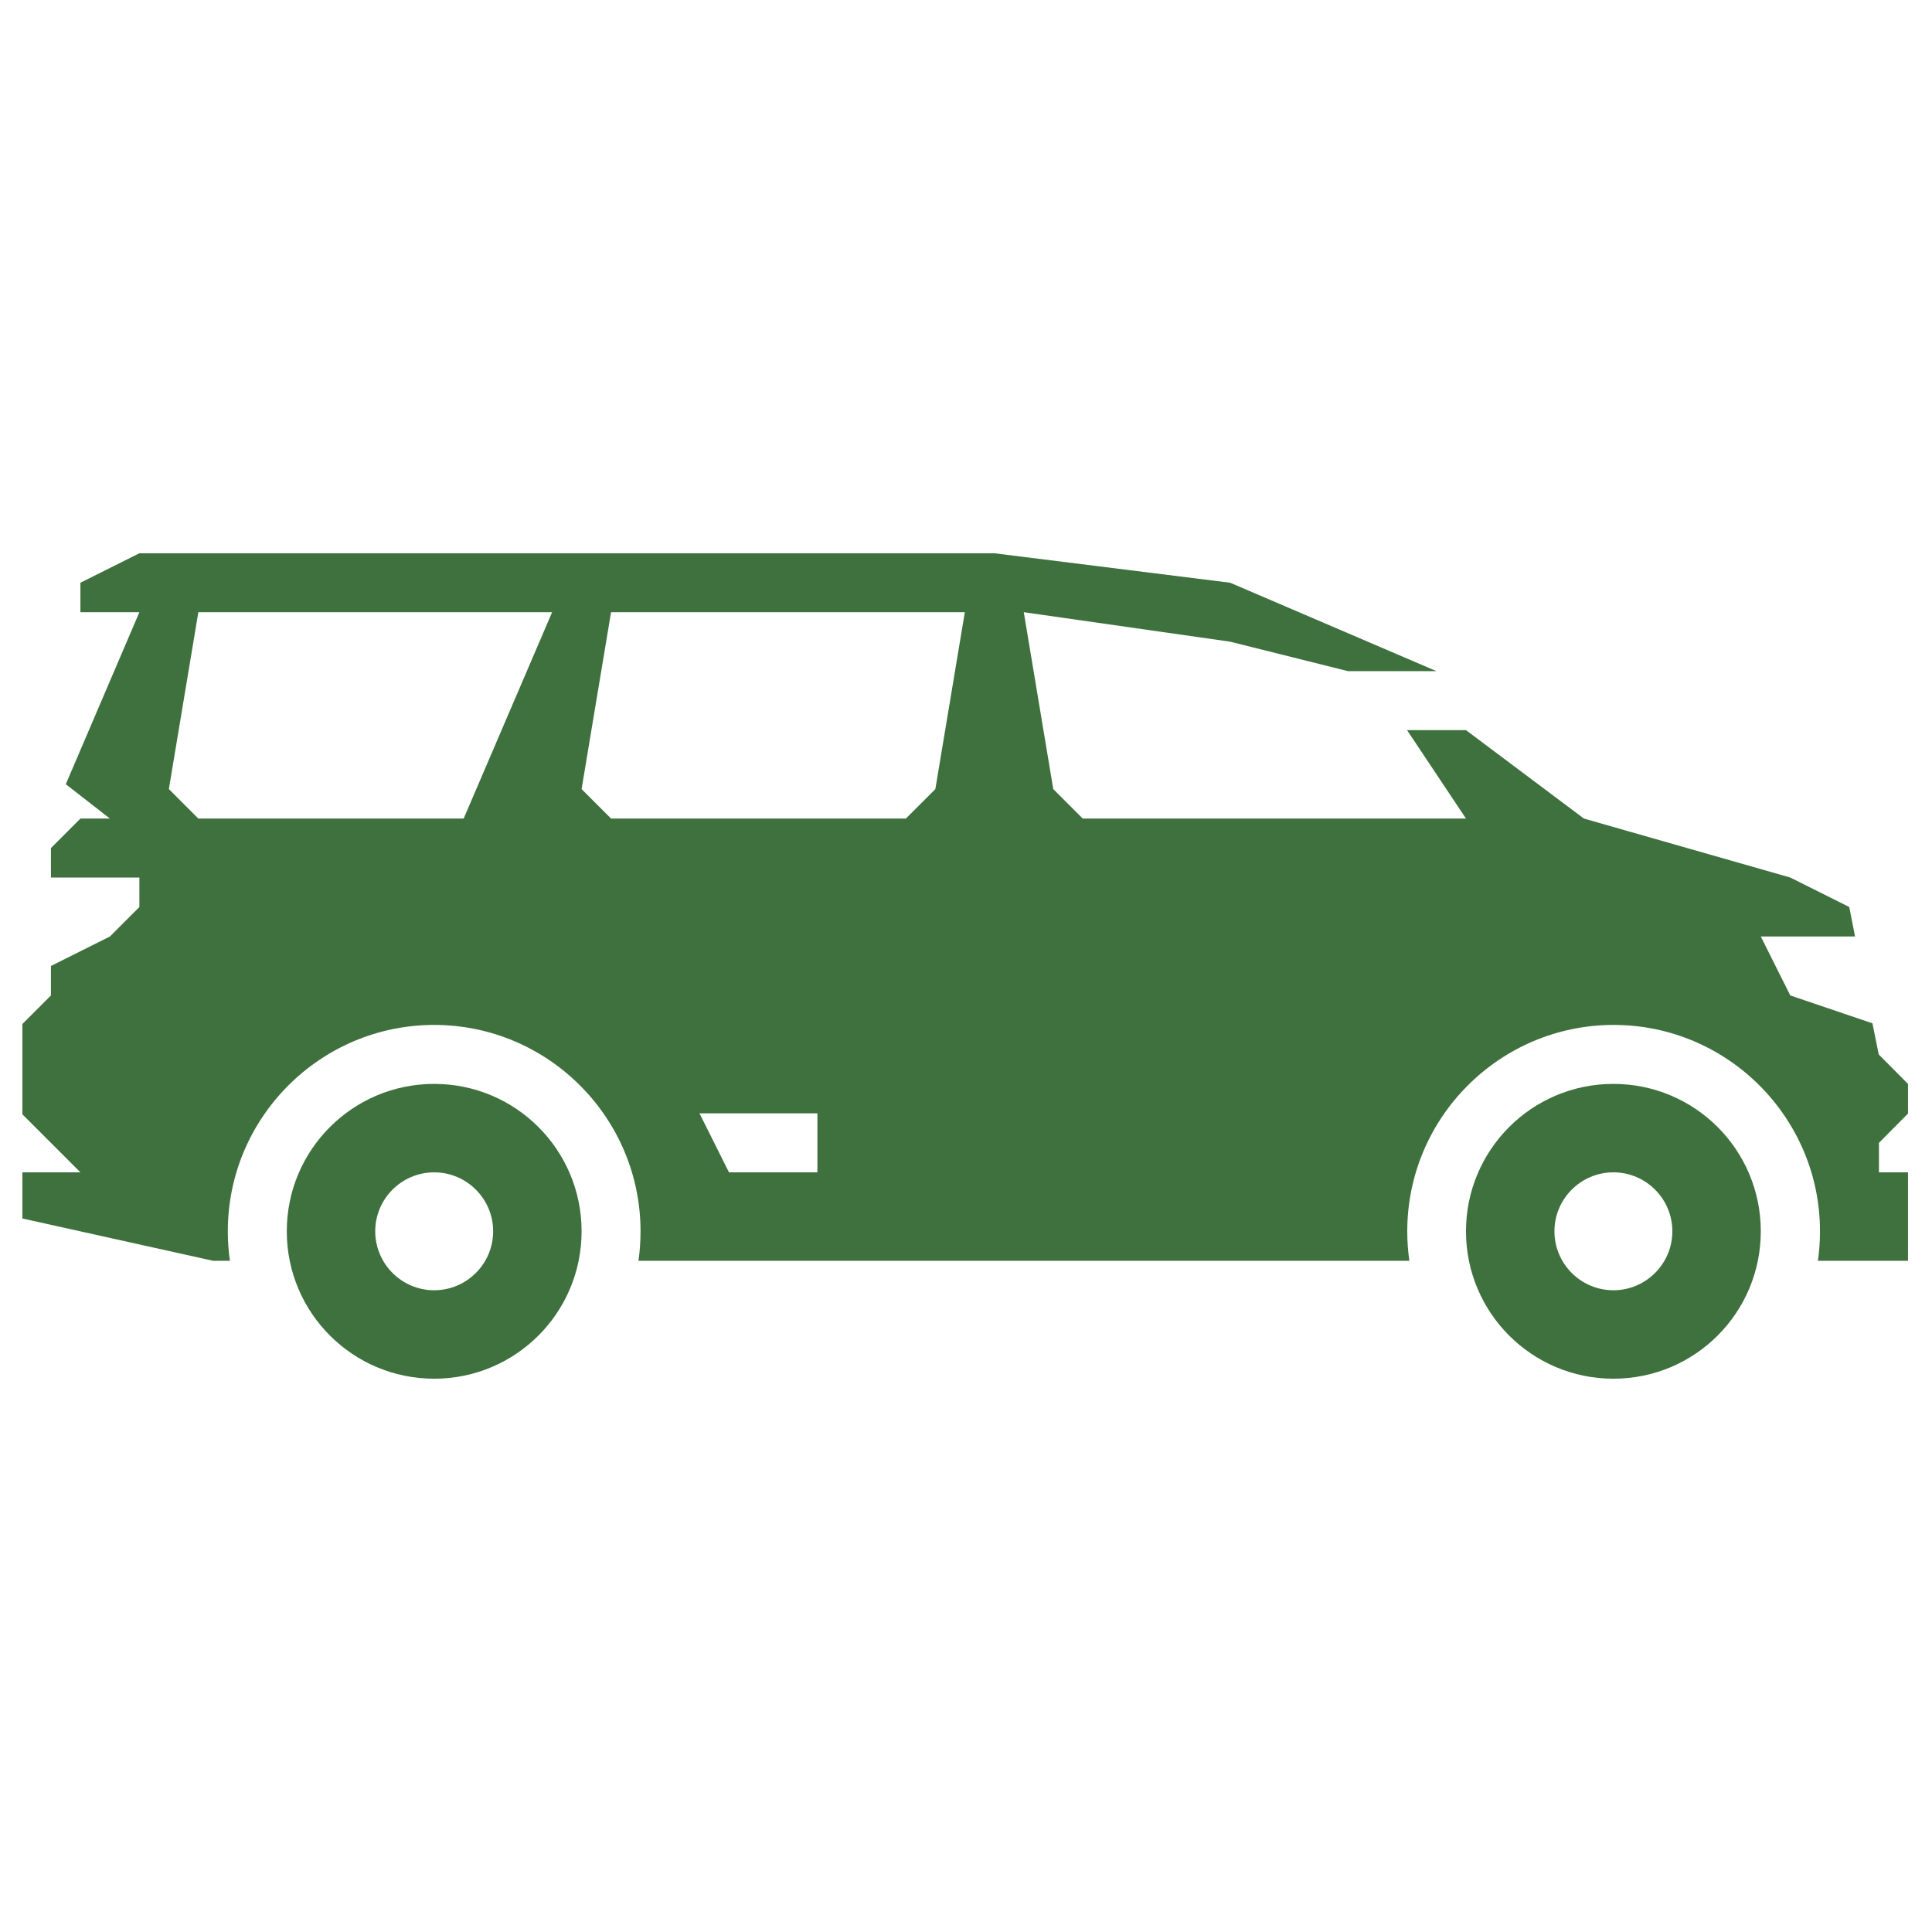 <svg xmlns="http://www.w3.org/2000/svg" xmlns:xlink="http://www.w3.org/1999/xlink" width="500" zoomAndPan="magnify" viewBox="0 0 375 375" height="500" preserveAspectRatio="xMidYMid meet" version="1.0"><defs><clipPath id="571ac76c08"><path d="M 4.344 107 L 370.344 107 L 370.344 245 L 4.344 245 Z M 4.344 107 " clip-rule="nonzero"/></clipPath></defs><g clip-path="url(#571ac76c08)"><path fill="#3f713e" d="M 370.379 216.105 L 370.379 210.43 L 370.336 210.383 L 364.656 204.66 L 363.441 198.625 L 347.492 193.215 L 341.77 181.773 L 360.062 181.773 L 358.938 176.051 L 347.492 170.328 L 307.438 158.883 L 284.547 141.719 L 273.105 141.719 L 284.547 158.883 L 210.16 158.883 L 204.438 153.16 L 198.715 118.828 L 238.77 124.551 L 261.66 130.273 L 278.824 130.273 L 238.77 113.105 L 192.996 107.387 L 27.055 107.387 L 15.609 113.105 L 15.609 118.828 L 27.055 118.828 L 12.77 152.215 L 21.332 158.883 L 15.609 158.883 L 9.887 164.605 L 9.887 170.328 L 27.055 170.328 L 27.055 176.051 L 21.332 181.773 L 9.887 187.496 L 9.887 193.215 L 4.164 198.938 L 4.164 216.105 L 15.609 227.551 L 4.164 227.551 L 4.164 236.469 L 41.336 244.715 L 44.625 244.715 C 44.355 242.867 44.219 240.93 44.219 238.992 C 44.219 216.914 62.199 198.938 84.273 198.938 C 106.352 198.938 124.328 216.914 124.328 238.992 C 124.328 240.93 124.195 242.867 123.926 244.715 L 273.555 244.715 C 273.285 242.867 273.148 240.93 273.148 238.992 C 273.148 216.914 291.125 198.938 313.203 198.938 C 335.281 198.938 353.258 216.914 353.258 238.992 C 353.258 240.93 353.125 242.867 352.852 244.715 L 370.426 244.715 L 370.426 227.551 L 364.703 227.551 L 364.703 221.828 Z M 89.996 158.883 L 38.496 158.883 L 32.777 153.16 L 38.496 118.828 L 107.164 118.828 Z M 158.66 227.551 L 141.496 227.551 L 135.773 216.105 L 158.66 216.105 Z M 181.551 153.16 L 175.828 158.883 L 118.605 158.883 L 112.887 153.16 L 118.605 118.828 L 187.273 118.828 Z M 181.551 153.16 " fill-opacity="1" fill-rule="nonzero"/></g><path fill="#3f713e" d="M 313.16 210.383 C 297.344 210.383 284.547 223.18 284.547 238.992 C 284.547 254.809 297.344 267.605 313.16 267.605 C 328.973 267.605 341.77 254.809 341.77 238.992 C 341.77 223.18 328.973 210.383 313.16 210.383 Z M 313.16 250.438 C 306.852 250.438 301.715 245.301 301.715 238.992 C 301.715 232.684 306.852 227.551 313.16 227.551 C 319.465 227.551 324.602 232.684 324.602 238.992 C 324.602 245.301 319.465 250.438 313.16 250.438 Z M 313.16 250.438 " fill-opacity="1" fill-rule="nonzero"/><path fill="#3f713e" d="M 84.273 210.383 C 68.461 210.383 55.664 223.18 55.664 238.992 C 55.664 254.809 68.461 267.605 84.273 267.605 C 100.09 267.605 112.887 254.809 112.887 238.992 C 112.887 223.18 100.09 210.383 84.273 210.383 Z M 84.273 250.438 C 77.969 250.438 72.832 245.301 72.832 238.992 C 72.832 232.684 77.969 227.551 84.273 227.551 C 90.582 227.551 95.719 232.684 95.719 238.992 C 95.719 245.301 90.582 250.438 84.273 250.438 Z M 84.273 250.438 " fill-opacity="1" fill-rule="nonzero"/></svg>